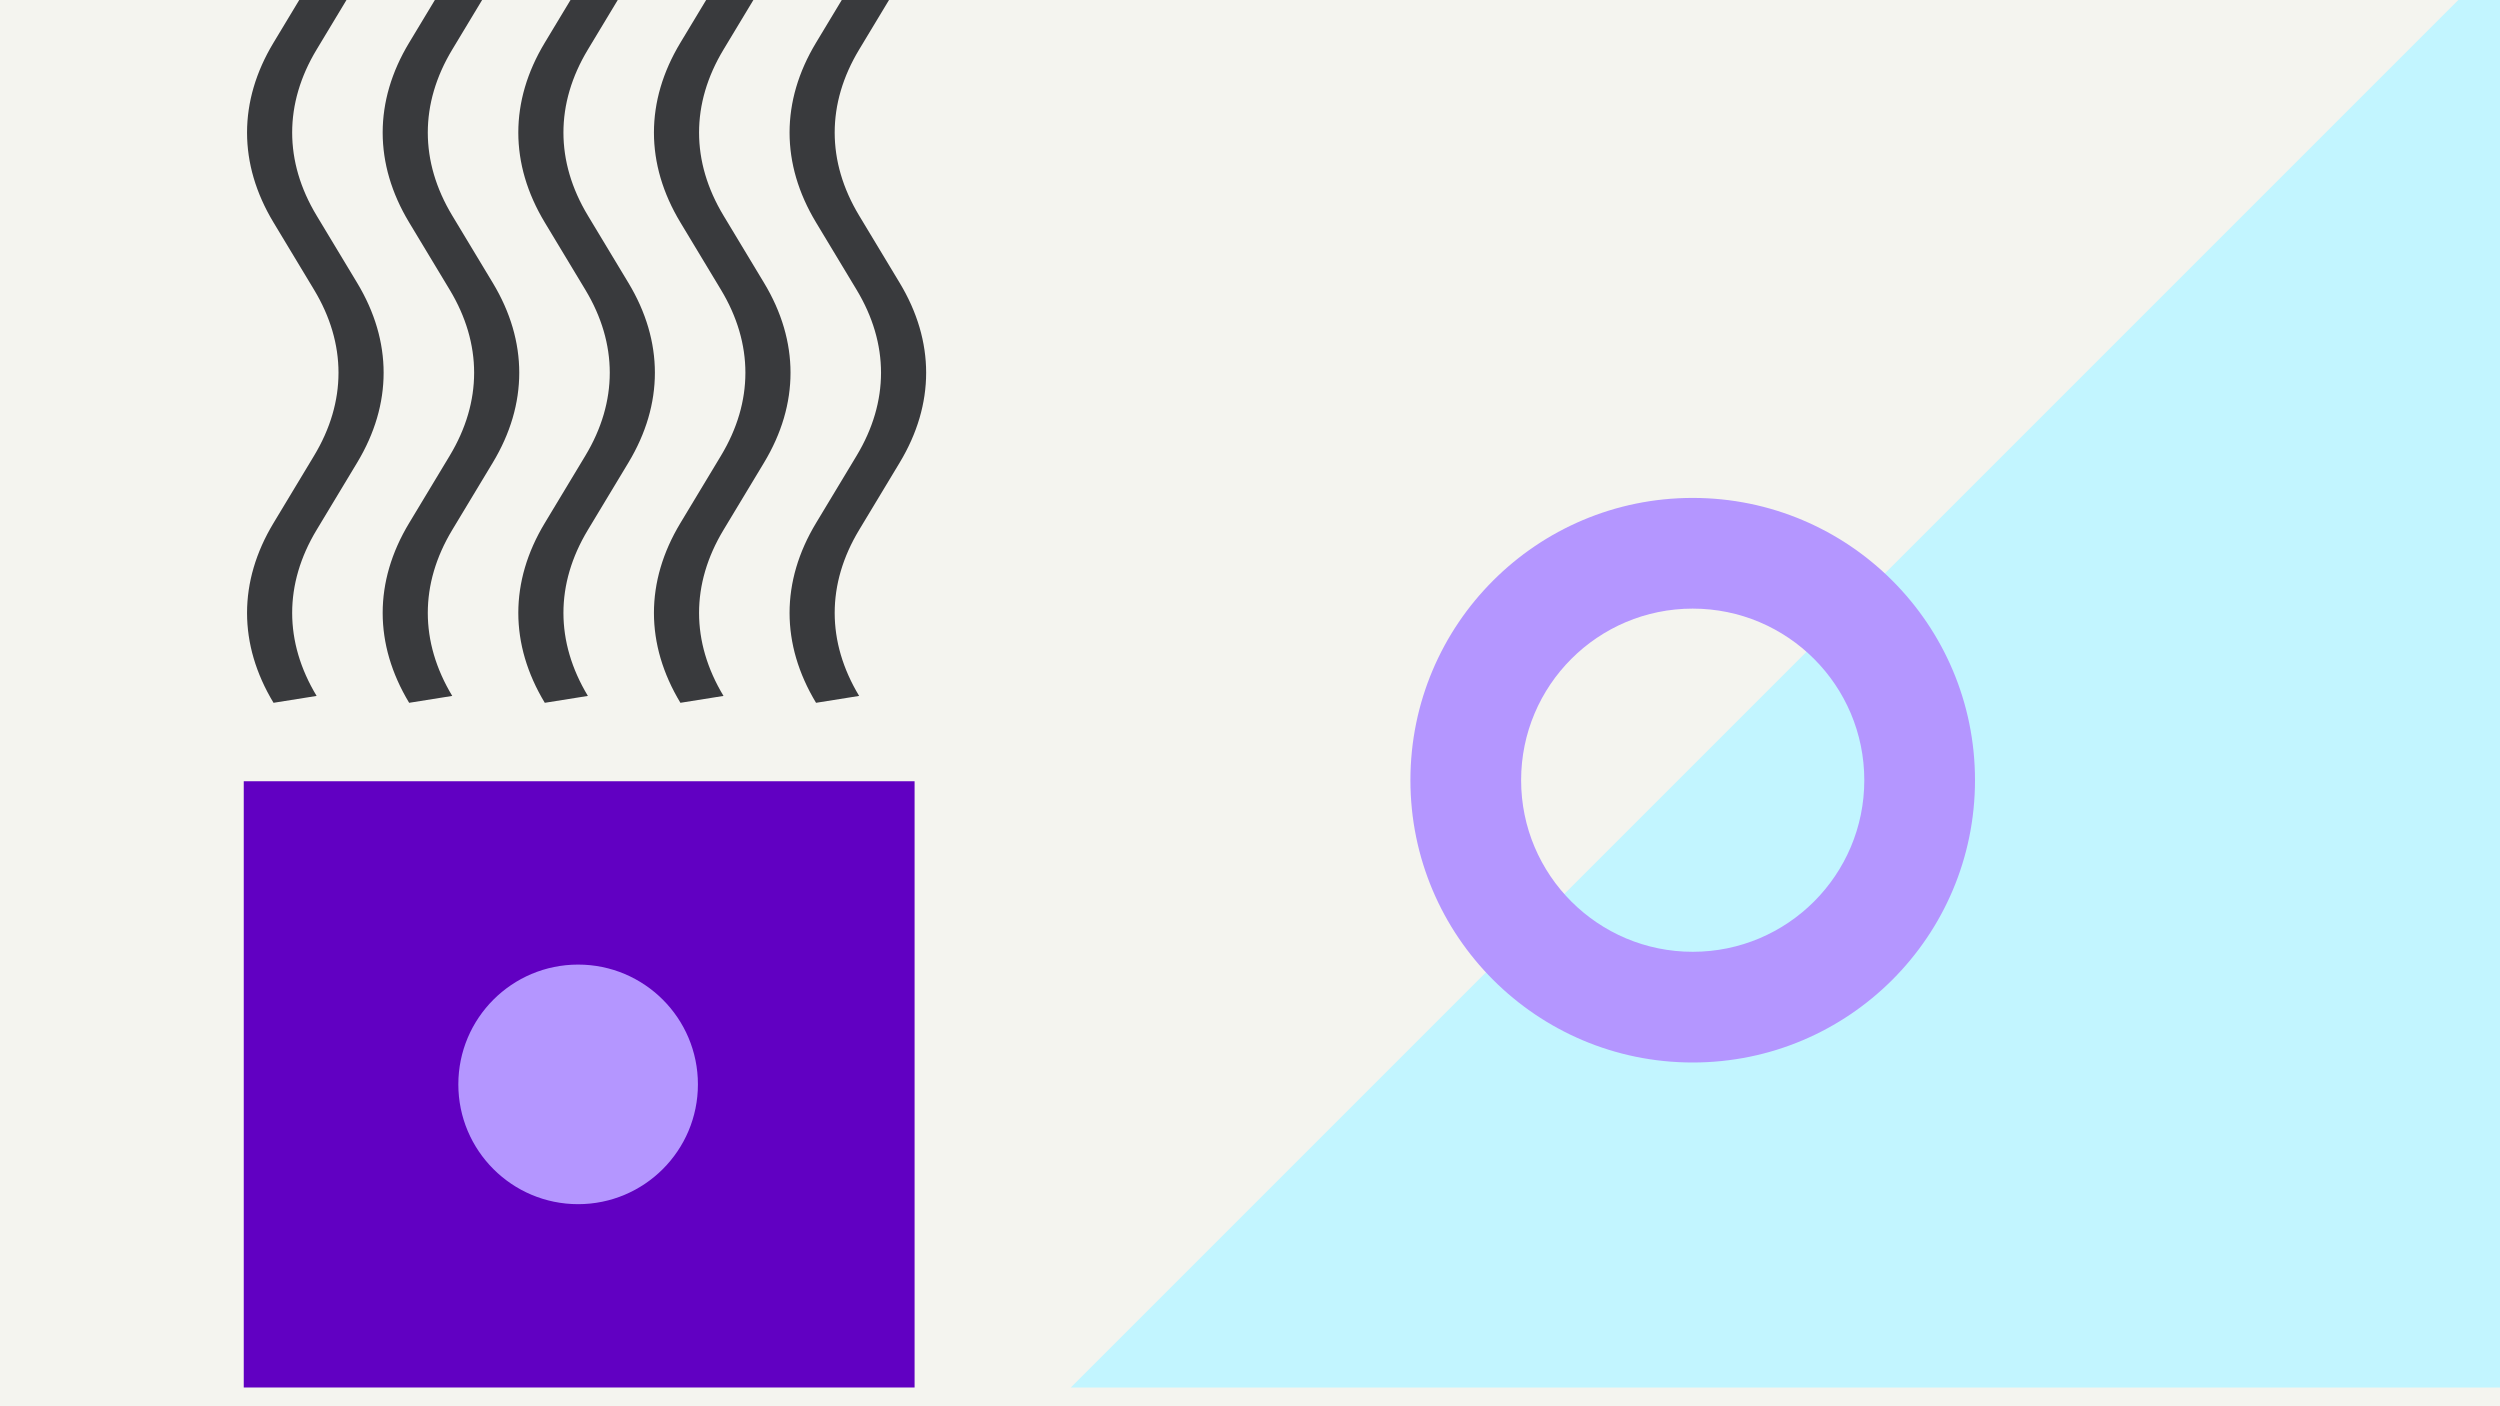 <svg width="1200" height="675" viewBox="0 0 1200 675" fill="none" xmlns="http://www.w3.org/2000/svg">
<rect x="0" y="0" width="1200" height="675" fill="#808080" stroke="none"/>
<g clip-path="url(#clip0_6_4112)">
<rect width="1200" height="675" fill="#F4F4EF"/>
<path d="M1315 -135V666H514L1315 -135Z" fill="#C2F5FF"/>
<path fill-rule="evenodd" clip-rule="evenodd" d="M812.5 510C887.335 510 948 449.335 948 374.5C948 299.665 887.335 239 812.5 239C737.665 239 677 299.665 677 374.5C677 449.335 737.665 510 812.5 510ZM812.5 456.863C857.988 456.863 894.863 419.988 894.863 374.5C894.863 329.012 857.988 292.137 812.5 292.137C767.012 292.137 730.137 329.012 730.137 374.5C730.137 419.988 767.012 456.863 812.5 456.863Z" fill="#B496FF"/>
<path fill-rule="evenodd" clip-rule="evenodd" d="M122.761 -142C124.834 -135.864 127.677 -129.779 131.29 -123.784L150.748 -91.489C166.395 -65.546 166.395 -37.765 150.747 -11.803L131.29 20.491C114.346 48.586 114.347 78.67 131.29 106.781L150.748 139.076C166.395 165.019 166.395 192.8 150.747 218.762L131.29 251.056C114.346 279.151 114.347 309.235 131.29 337.346L151.976 334.044C136.329 308.082 136.329 280.301 151.976 254.359L171.434 222.063C188.378 193.951 188.378 163.867 171.433 135.772L151.976 103.479C136.329 77.517 136.33 49.735 151.977 23.792L171.434 -8.502C188.378 -36.614 188.378 -66.698 171.433 -94.793L151.976 -127.086C149.014 -132 146.613 -136.98 144.773 -142H122.761Z" fill="#393A3D"/>
<path fill-rule="evenodd" clip-rule="evenodd" d="M187.863 -142C189.935 -135.864 192.778 -129.779 196.392 -123.784L215.85 -91.489C231.496 -65.546 231.496 -37.765 215.849 -11.803L196.391 20.491C179.447 48.586 179.448 78.67 196.392 106.781L215.85 139.076C231.496 165.019 231.496 192.8 215.849 218.762L196.391 251.056C179.447 279.151 179.448 309.235 196.392 337.346L217.078 334.044C201.43 308.082 201.431 280.301 217.077 254.359L236.536 222.063C253.479 193.951 253.48 163.867 236.535 135.772L217.078 103.479C201.43 77.517 201.432 49.735 217.078 23.792L236.536 -8.502C253.479 -36.614 253.48 -66.698 236.535 -94.793L217.078 -127.086C214.116 -132 211.715 -136.98 209.874 -142H187.863Z" fill="#393A3D"/>
<path fill-rule="evenodd" clip-rule="evenodd" d="M252.969 -142C255.041 -135.864 257.884 -129.779 261.497 -123.784L280.955 -91.489C296.602 -65.546 296.602 -37.765 280.954 -11.803L261.497 20.491C244.553 48.586 244.554 78.67 261.497 106.781L280.955 139.076C296.602 165.019 296.602 192.8 280.954 218.762L261.497 251.056C244.553 279.151 244.554 309.235 261.497 337.346L282.183 334.044C266.536 308.082 266.536 280.301 282.183 254.359L301.641 222.063C318.585 193.951 318.585 163.867 301.64 135.772L282.183 103.479C266.536 77.517 266.537 49.735 282.184 23.792L301.641 -8.502C318.585 -36.614 318.585 -66.698 301.64 -94.793L282.183 -127.086C279.221 -132 276.82 -136.98 274.98 -142H252.969Z" fill="#393A3D"/>
<path fill-rule="evenodd" clip-rule="evenodd" d="M318.07 -142C320.142 -135.864 322.985 -129.779 326.599 -123.784L346.057 -91.489C361.703 -65.546 361.704 -37.765 346.056 -11.803L326.598 20.491C309.654 48.586 309.655 78.67 326.599 106.781L346.057 139.076C361.703 165.019 361.704 192.8 346.056 218.762L326.598 251.056C309.654 279.151 309.655 309.235 326.599 337.346L347.285 334.044C331.637 308.082 331.638 280.301 347.284 254.359L366.743 222.063C383.686 193.951 383.687 163.867 366.742 135.772L347.285 103.479C331.637 77.517 331.639 49.735 347.285 23.792L366.743 -8.502C383.686 -36.614 383.687 -66.698 366.742 -94.793L347.285 -127.086C344.323 -132 341.922 -136.98 340.081 -142H318.07Z" fill="#393A3D"/>
<path fill-rule="evenodd" clip-rule="evenodd" d="M383.172 -142C385.244 -135.864 388.087 -129.779 391.7 -123.784L411.158 -91.489C426.805 -65.546 426.805 -37.765 411.157 -11.803L391.7 20.491C374.756 48.586 374.757 78.67 391.7 106.781L411.158 139.076C426.805 165.019 426.805 192.8 411.157 218.762L391.7 251.056C374.756 279.151 374.757 309.235 391.7 337.346L412.387 334.044C396.739 308.082 396.74 280.301 412.386 254.359L431.844 222.063C448.788 193.951 448.788 163.867 431.844 135.772L412.387 103.479C396.739 77.517 396.74 49.735 412.387 23.792L431.844 -8.502C448.788 -36.614 448.788 -66.698 431.844 -94.793L412.387 -127.086C409.425 -132 407.023 -136.98 405.183 -142H383.172Z" fill="#393A3D"/>
<rect x="117" y="375" width="322" height="291" fill="#6100C2"/>
<circle cx="277.5" cy="520.5" r="57.5" fill="#B496FF"/>
</g>
<defs>
<clipPath id="clip0_6_4112">
<rect width="1200" height="675" fill="white"/>
</clipPath>
</defs>
</svg>
